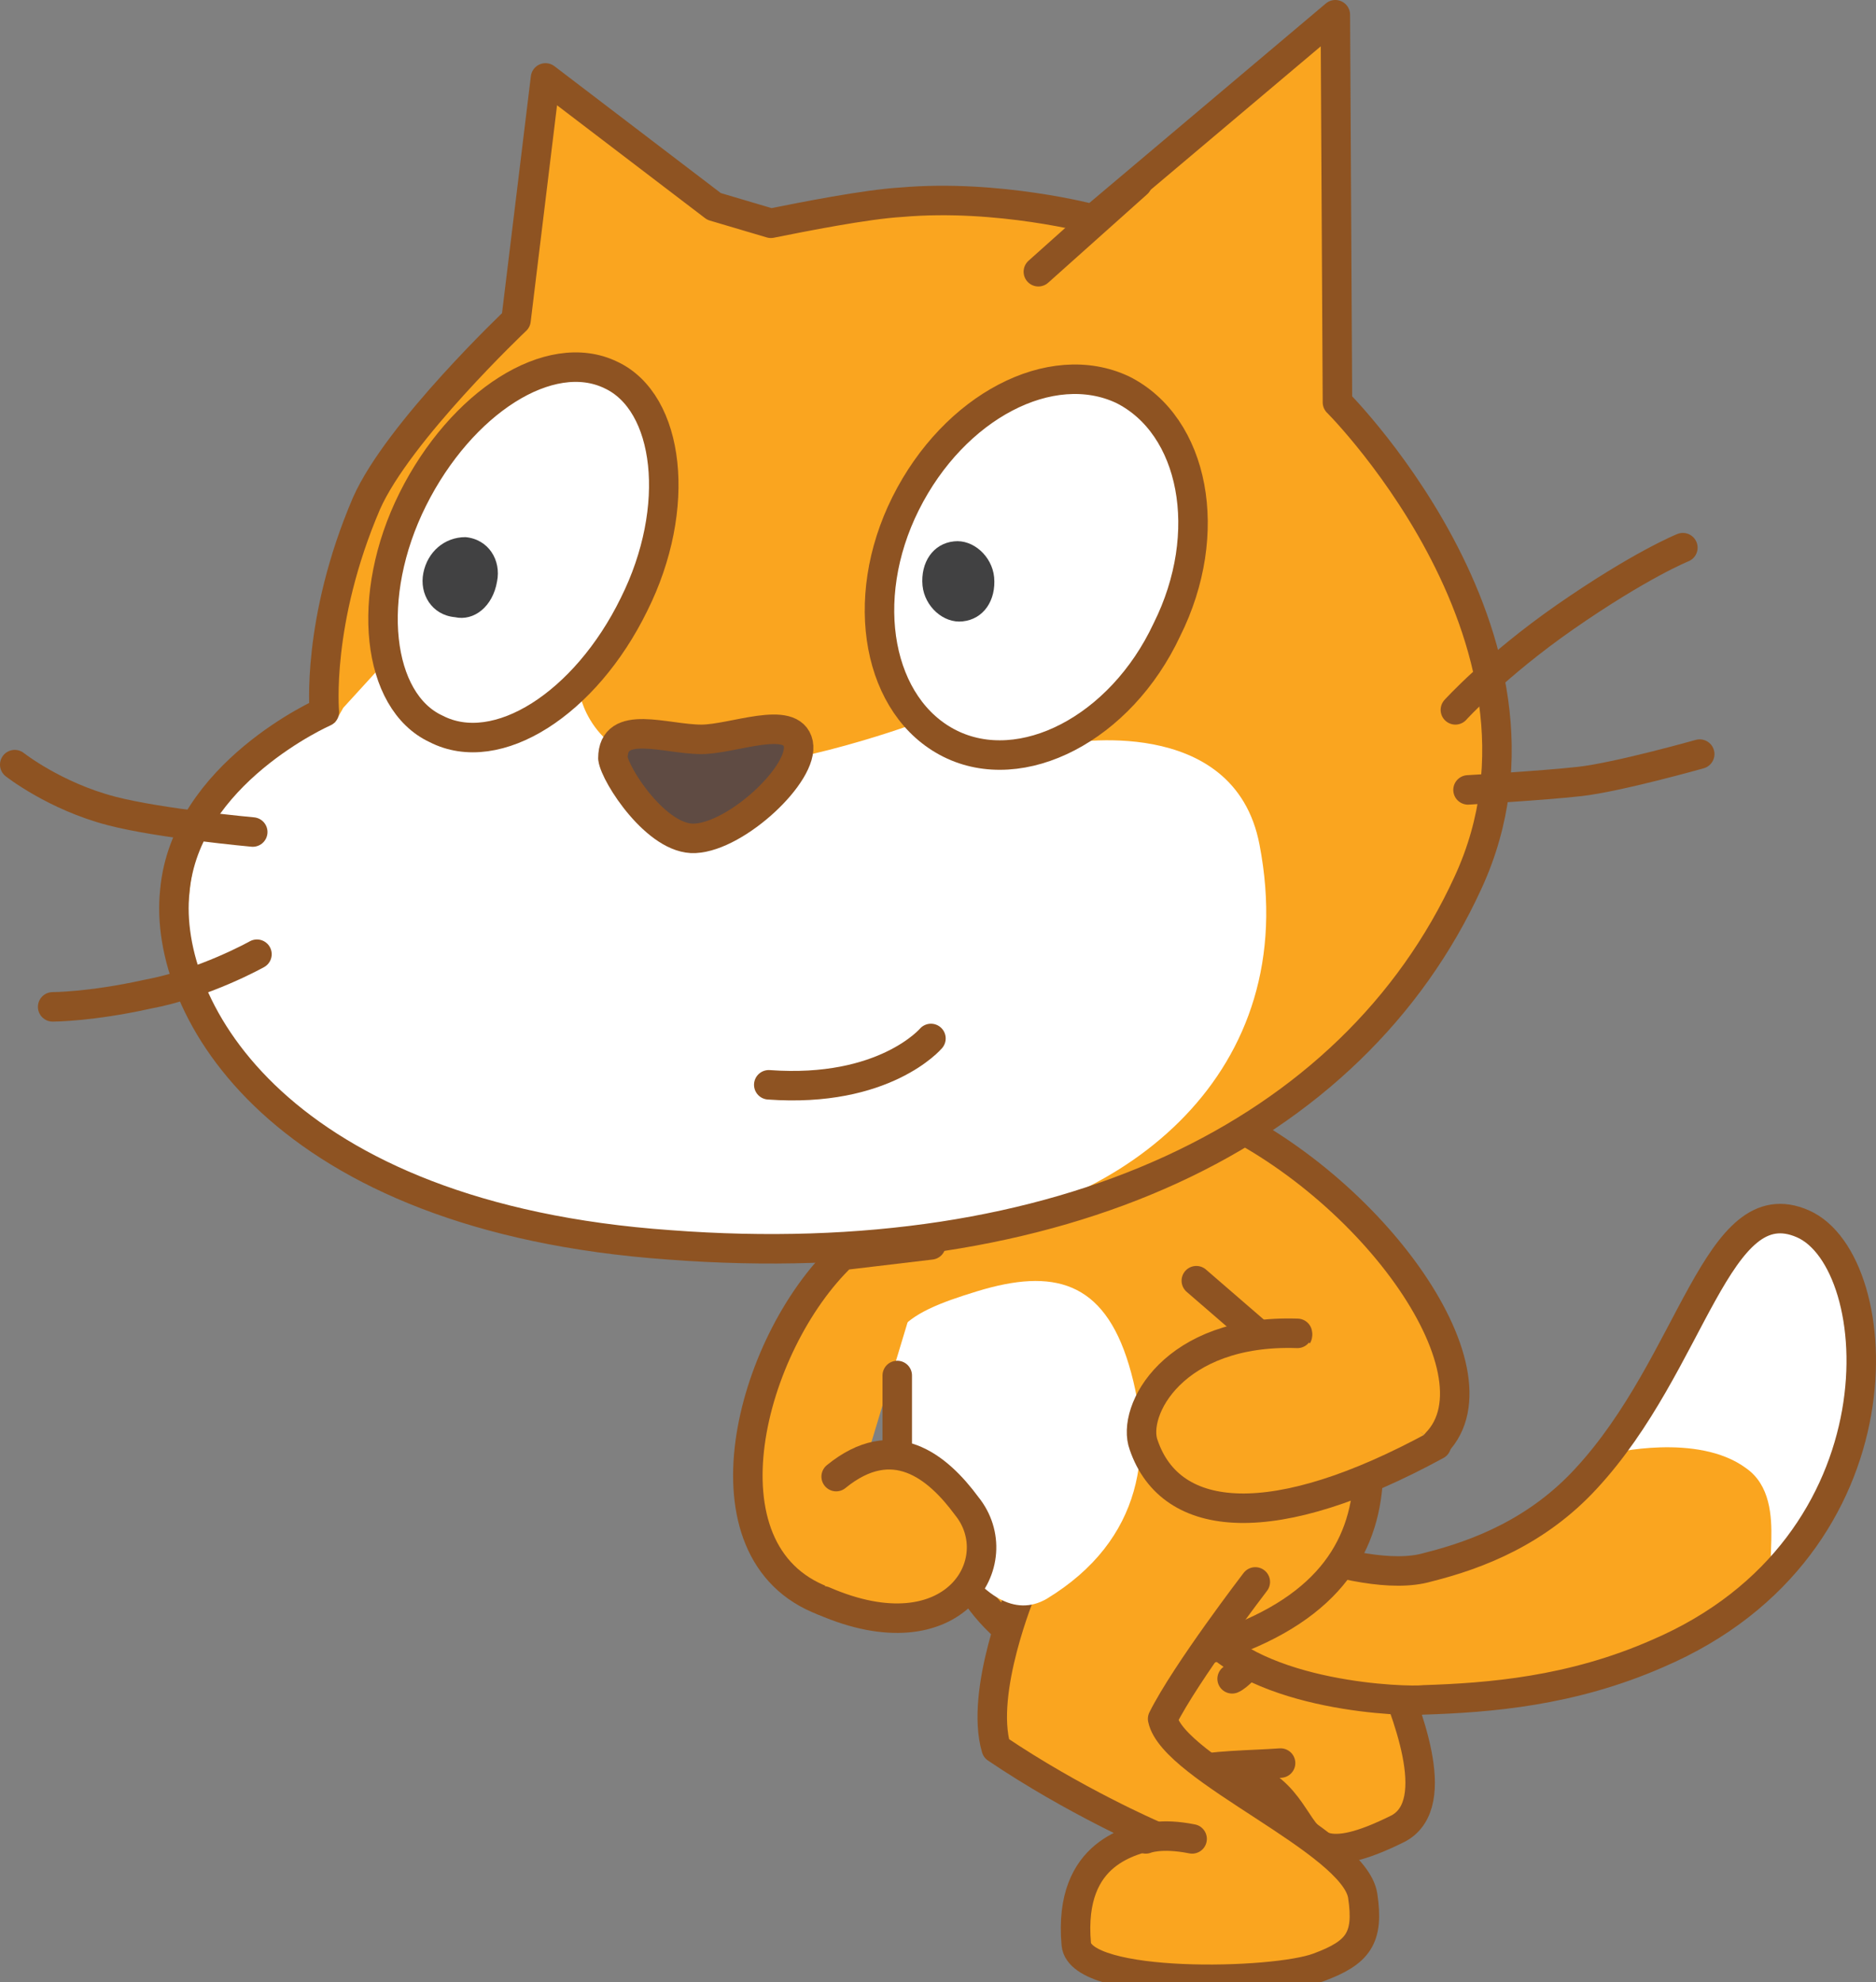 <svg version="1.1" xmlns="http://www.w3.org/2000/svg" xmlns:xlink="http://www.w3.org/1999/xlink" width="89.07" height="94.1" viewBox="0,0,89.07,94.1"><rect x="0" y="0" width="89.07" height="94.1" fill="#808080" stroke="none"/><g transform="translate(-203.672,-138.1)"><g data-paper-data="{&quot;isPaintingLayer&quot;:true}" fill-rule="nonzero" stroke-miterlimit="10" stroke-dasharray="" stroke-dashoffset="0" style="mix-blend-mode: normal"><g data-paper-data="{&quot;index&quot;:null}" fill="#faa51f" stroke="#8e5322" stroke-width="1.4" stroke-linecap="round" stroke-linejoin="round"><path d="M267.972,210.6c0,0 -3.3,4.3 -3.5,5.7c3.9,-0.3 3.3,-3.4 5.1,0.9c0.8,2 2.7,6.5 0.5,7.7c-7.2,3.6 -2,-4.2 -12.2,-2.7c-2.9,0.2 -8.2,-0.8 -2.7,-8.8"/><path d="M260.072,222.2c1.1,-0.3 3,-0.3 4.4,-0.4"/><path d="M265.172,214.8c-1,0.9 -2.5,2.8 -3,3"/></g><g data-paper-data="{&quot;index&quot;:null}"><path d="M271.472,212.5c2.4,-0.6 5.2,-1.7 7.5,-4.2c5.1,-5.5 6.2,-13.9 10.3,-12.1c4.1,1.8 5,15.3 -6.9,20.4c-4.1,1.8 -8,2.1 -11.1,2.2c-0.8,0.1 -7.9,-0.1 -10.5,-3.4c-2.6,-3.3 -1.1,-4.3 -0.3,-4.9c0.9,-0.5 7.6,3 11,2z" fill="#faa51f" stroke="none" stroke-width="1" stroke-linecap="butt" stroke-linejoin="miter"/><path d="M289.072,196.1c2,0.5 3.6,5.3 3,9c-0.8,3.6 -2.5,6 -3.7,7.4c-1.5,1.2 0.5,-3.1 -1.8,-4.7c-2.3,-1.7 -6.4,-0.7 -6.4,-0.7c0,0 2.8,-4.6 4.4,-7.2c1.3,-2.5 2.4,-4.2 4.5,-3.8z" fill="#ffffff" stroke="none" stroke-width="1" stroke-linecap="butt" stroke-linejoin="miter"/><path d="M271.472,212.5c2.4,-0.6 5.2,-1.7 7.5,-4.2c5.1,-5.5 6.2,-13.9 10.3,-12.1c4.1,1.8 5,15.3 -6.9,20.4c-4.1,1.8 -8,2.1 -11.1,2.2c-0.8,0.1 -7.9,-0.1 -10.5,-3.4c-2.6,-3.3 -1.1,-4.3 -0.3,-4.9c0.9,-0.5 7.6,3 11,2z" fill="none" stroke="#8e5322" stroke-width="1.4" stroke-linecap="round" stroke-linejoin="round"/></g><path d="M258.272,209.1" data-paper-data="{&quot;index&quot;:null}" fill="#faa51f" stroke="#8e5322" stroke-width="1.4" stroke-linecap="round" stroke-linejoin="round"/><path d="M253.772,193.3c6.5,-1.9 10.9,-1.3 12.8,5.1c1.9,6.4 5.5,14.8 -5.9,18.1c-11.4,3.3 -12.5,-6.6 -14.4,-13c-1.9,-6.5 1.2,-8.4 7.5,-10.2z" data-paper-data="{&quot;index&quot;:null}" fill="#faa51f" stroke="#8e5322" stroke-width="1.4" stroke-linecap="round" stroke-linejoin="round"/><g data-paper-data="{&quot;index&quot;:null}" fill="#faa51f" stroke="#8e5322" stroke-width="1.4" stroke-linecap="round" stroke-linejoin="round"><path d="M263.272,213.2c0,0 -3.3,4.3 -4.4,6.5c0.5,2.4 9.1,5.8 9.5,8.4c0.3,2 -0.2,2.7 -2.1,3.4c-2.1,0.8 -11.3,1 -11.5,-1.1c-0.4,-4.5 2.8,-4.9 3.6,-5.2c0,0 -3.7,-1.6 -7.4,-4.1c-0.8,-2.7 1.2,-7.5 1.2,-7.5"/><path d="M258.072,225.4c0,0 0.7,-0.3 2.2,0"/></g><path d="M250.072,199.4c3.6,-1.1 6,-0.5 7.2,3.5c1.2,4 0.7,8.3 -3.9,11.1c-3.1,1.8 -6,-4.5 -7.2,-8.5c-1.2,-4.1 0.3,-5 3.9,-6.1z" data-paper-data="{&quot;index&quot;:null}" fill="#ffffff" stroke="none" stroke-width="1" stroke-linecap="butt" stroke-linejoin="miter"/><g data-paper-data="{&quot;index&quot;:null}" stroke="#8e5322" stroke-width="1.4" stroke-linecap="round" stroke-linejoin="round"><path d="M253.372,194.3l7.2,-3.6c8,3.3 14.6,12.5 11.3,15.9" fill="#faa51f"/><path d="M264.172,202.1" fill="#faa51f"/><path d="M260.672,201.2" fill="none"/><path d="M260.472,198.9l3.7,3.2" fill="#faa51f"/><path d="M265.272,201.5l-1.1,0.6" fill="none"/></g><g data-paper-data="{&quot;index&quot;:null}" stroke="#8e5322" stroke-width="1.4" stroke-linecap="round" stroke-linejoin="round"><path d="M242.772,214.1c-6.1,-2.3 -3.5,-12.2 0.9,-16.4l4.2,-0.5" fill="#faa51f"/><path d="M246.272,207.3" fill="#faa51f"/><path d="M248.272,205.2" fill="none"/><path d="M246.272,203.4v3.9" fill="#faa51f"/><path d="M245.172,207.3h1.1" fill="none"/></g><path d="M271.872,206.7c-7.7,4.2 -12.6,3.8 -13.9,0c-0.6,-1.6 1.4,-5.5 7.3,-5.3" data-paper-data="{&quot;index&quot;:null}" fill="#faa51f" stroke="#8e5322" stroke-width="1.4" stroke-linecap="round" stroke-linejoin="round"/><path d="M243.372,208.2c2.7,-2.2 4.8,-0.5 6.2,1.4c2.1,2.6 -0.6,7.2 -6.8,4.5" data-paper-data="{&quot;index&quot;:null}" fill="#faa51f" stroke="#8e5322" stroke-width="1.4" stroke-linecap="round" stroke-linejoin="round"/><g data-paper-data="{&quot;index&quot;:null}"><g><path d="M240.272,148.7c1.5,-0.3 4.5,-0.9 6.2,-1c4.6,-0.4 9.1,0.8 9.1,0.8l11.5,-9.7l0.1,18.4c-0.7,-0.7 11.6,11.1 6.2,22.8c-5.5,12 -19.4,18.6 -37.9,17.2c-18.5,-1.3 -24.1,-11.2 -23.5,-16.8c0.5,-5.6 7.1,-8.5 7.1,-8.5c0,0 -0.4,-4.3 2,-9.9c1.5,-3.4 7.1,-8.7 7.1,-8.7l1.4,-11.5l8,6.1z" fill="#faa51f" stroke="none" stroke-width="1" stroke-linecap="butt" stroke-linejoin="miter"/><path d="M219.972,171.7l2.1,-2.3l9.1,1.5c0,0 0.4,3.3 4.7,3.7c4.3,0.4 11.1,-2.1 11.1,-2.1l7.3,0.9c0,0 8,-1.5 9.2,4.8c2.1,10.9 -6.5,17.3 -15,18.3c-5.5,0.7 -9,0.4 -13,0.2c-17.5,-1 -23.6,-10.7 -22.8,-16.3c0.5,-5.6 6.9,-8 6.9,-8z" fill="#ffffff" stroke="none" stroke-width="1" stroke-linecap="butt" stroke-linejoin="miter"/><path d="M215.672,177.6c0,0 -4.4,-0.4 -6.7,-1c-2.7,-0.7 -4.6,-2.2 -4.6,-2.2" fill="none" stroke="#8e5322" stroke-width="1.4" stroke-linecap="round" stroke-linejoin="round"/><path d="M215.872,183.4c0,0 -2.5,1.4 -5.2,1.9c-2.7,0.6 -4.5,0.6 -4.5,0.6" fill="none" stroke="#8e5322" stroke-width="1.4" stroke-linecap="round" stroke-linejoin="round"/><path d="M257.672,146.8l-4.7,4.2" fill="none" stroke="#8e5322" stroke-width="1.4" stroke-linecap="round" stroke-linejoin="round"/><path d="M240.272,148.7c1.5,-0.3 4.5,-0.9 6.2,-1c4.6,-0.4 9.1,0.8 9.1,0.8l11.5,-9.7l0.1,18.4c-0.7,-0.7 11.6,11.1 6.2,22.8c-5.5,12 -19.4,18.6 -37.9,17.2c-18.5,-1.3 -24.1,-11.2 -23.5,-16.8c0.5,-5.6 7.1,-8.5 7.1,-8.5c0,0 -0.4,-4.3 2,-9.9c1.5,-3.4 7.1,-8.7 7.1,-8.7l1.4,-11.5l8,6.1z" fill="none" stroke="#8e5322" stroke-width="1.4" stroke-linecap="round" stroke-linejoin="round"/><path d="M284.372,173.9c0,0 -3.9,1.1 -5.7,1.3c-1.8,0.2 -5.3,0.4 -5.3,0.4" fill="none" stroke="#8e5322" stroke-width="1.4" stroke-linecap="round" stroke-linejoin="round"/><path d="M272.772,171.8c0,0 1.9,-2.1 5.2,-4.4c3.6,-2.5 5.6,-3.3 5.6,-3.3" fill="none" stroke="#8e5322" stroke-width="1.4" stroke-linecap="round" stroke-linejoin="round"/></g><g><path d="M232.672,155.9c2.8,1.3 3.4,6.3 1.1,10.9c-2.3,4.7 -6.5,7.4 -9.4,5.9c-2.8,-1.3 -3.4,-6.3 -1.1,-10.9c2.3,-4.6 6.5,-7.3 9.4,-5.9z" fill="#ffffff" stroke="#8e5322" stroke-width="1.4" stroke-linecap="round" stroke-linejoin="round"/><path d="M223.772,165.3c0.2,-1 1,-1.7 2,-1.7c1.1,0.1 1.7,1.1 1.5,2.1c-0.2,1.2 -1.1,1.9 -2,1.7c-1.1,-0.1 -1.7,-1.1 -1.5,-2.1" fill="#414142" stroke="none" stroke-width="1" stroke-linecap="butt" stroke-linejoin="miter"/></g><g><path d="M256.972,156.6c3.4,1.7 4.4,6.8 2.1,11.4c-2.2,4.7 -6.9,7.1 -10.3,5.4c-3.4,-1.7 -4.4,-6.8 -2.1,-11.4c2.3,-4.6 6.9,-7 10.3,-5.4z" fill="#ffffff" stroke="#8e5322" stroke-width="1.4" stroke-linecap="round" stroke-linejoin="round"/><path d="M247.472,165.9c-0.1,-1.1 0.5,-2 1.5,-2.1c0.9,-0.1 1.8,0.7 1.9,1.7c0.1,1.1 -0.5,2 -1.5,2.1c-0.9,0.1 -1.8,-0.7 -1.9,-1.7" fill="#414142" stroke="none" stroke-width="1" stroke-linecap="butt" stroke-linejoin="miter"/></g><path d="M241.572,173.4c0.3,1.4 -2.9,4.4 -4.9,4.5c-1.8,0.1 -3.8,-3 -3.9,-3.8c0,-1.9 2.5,-0.9 4.2,-0.9c1.5,0 4.3,-1.2 4.6,0.2z" fill="#5f4b43" stroke="#8e5322" stroke-width="1.4" stroke-linecap="round" stroke-linejoin="round"/><path d="M247.872,187.4c0,0 -2.2,2.6 -7.7,2.2" fill="#ffffff" stroke="#8e5322" stroke-width="1.4" stroke-linecap="round" stroke-linejoin="round"/></g></g></g></svg>